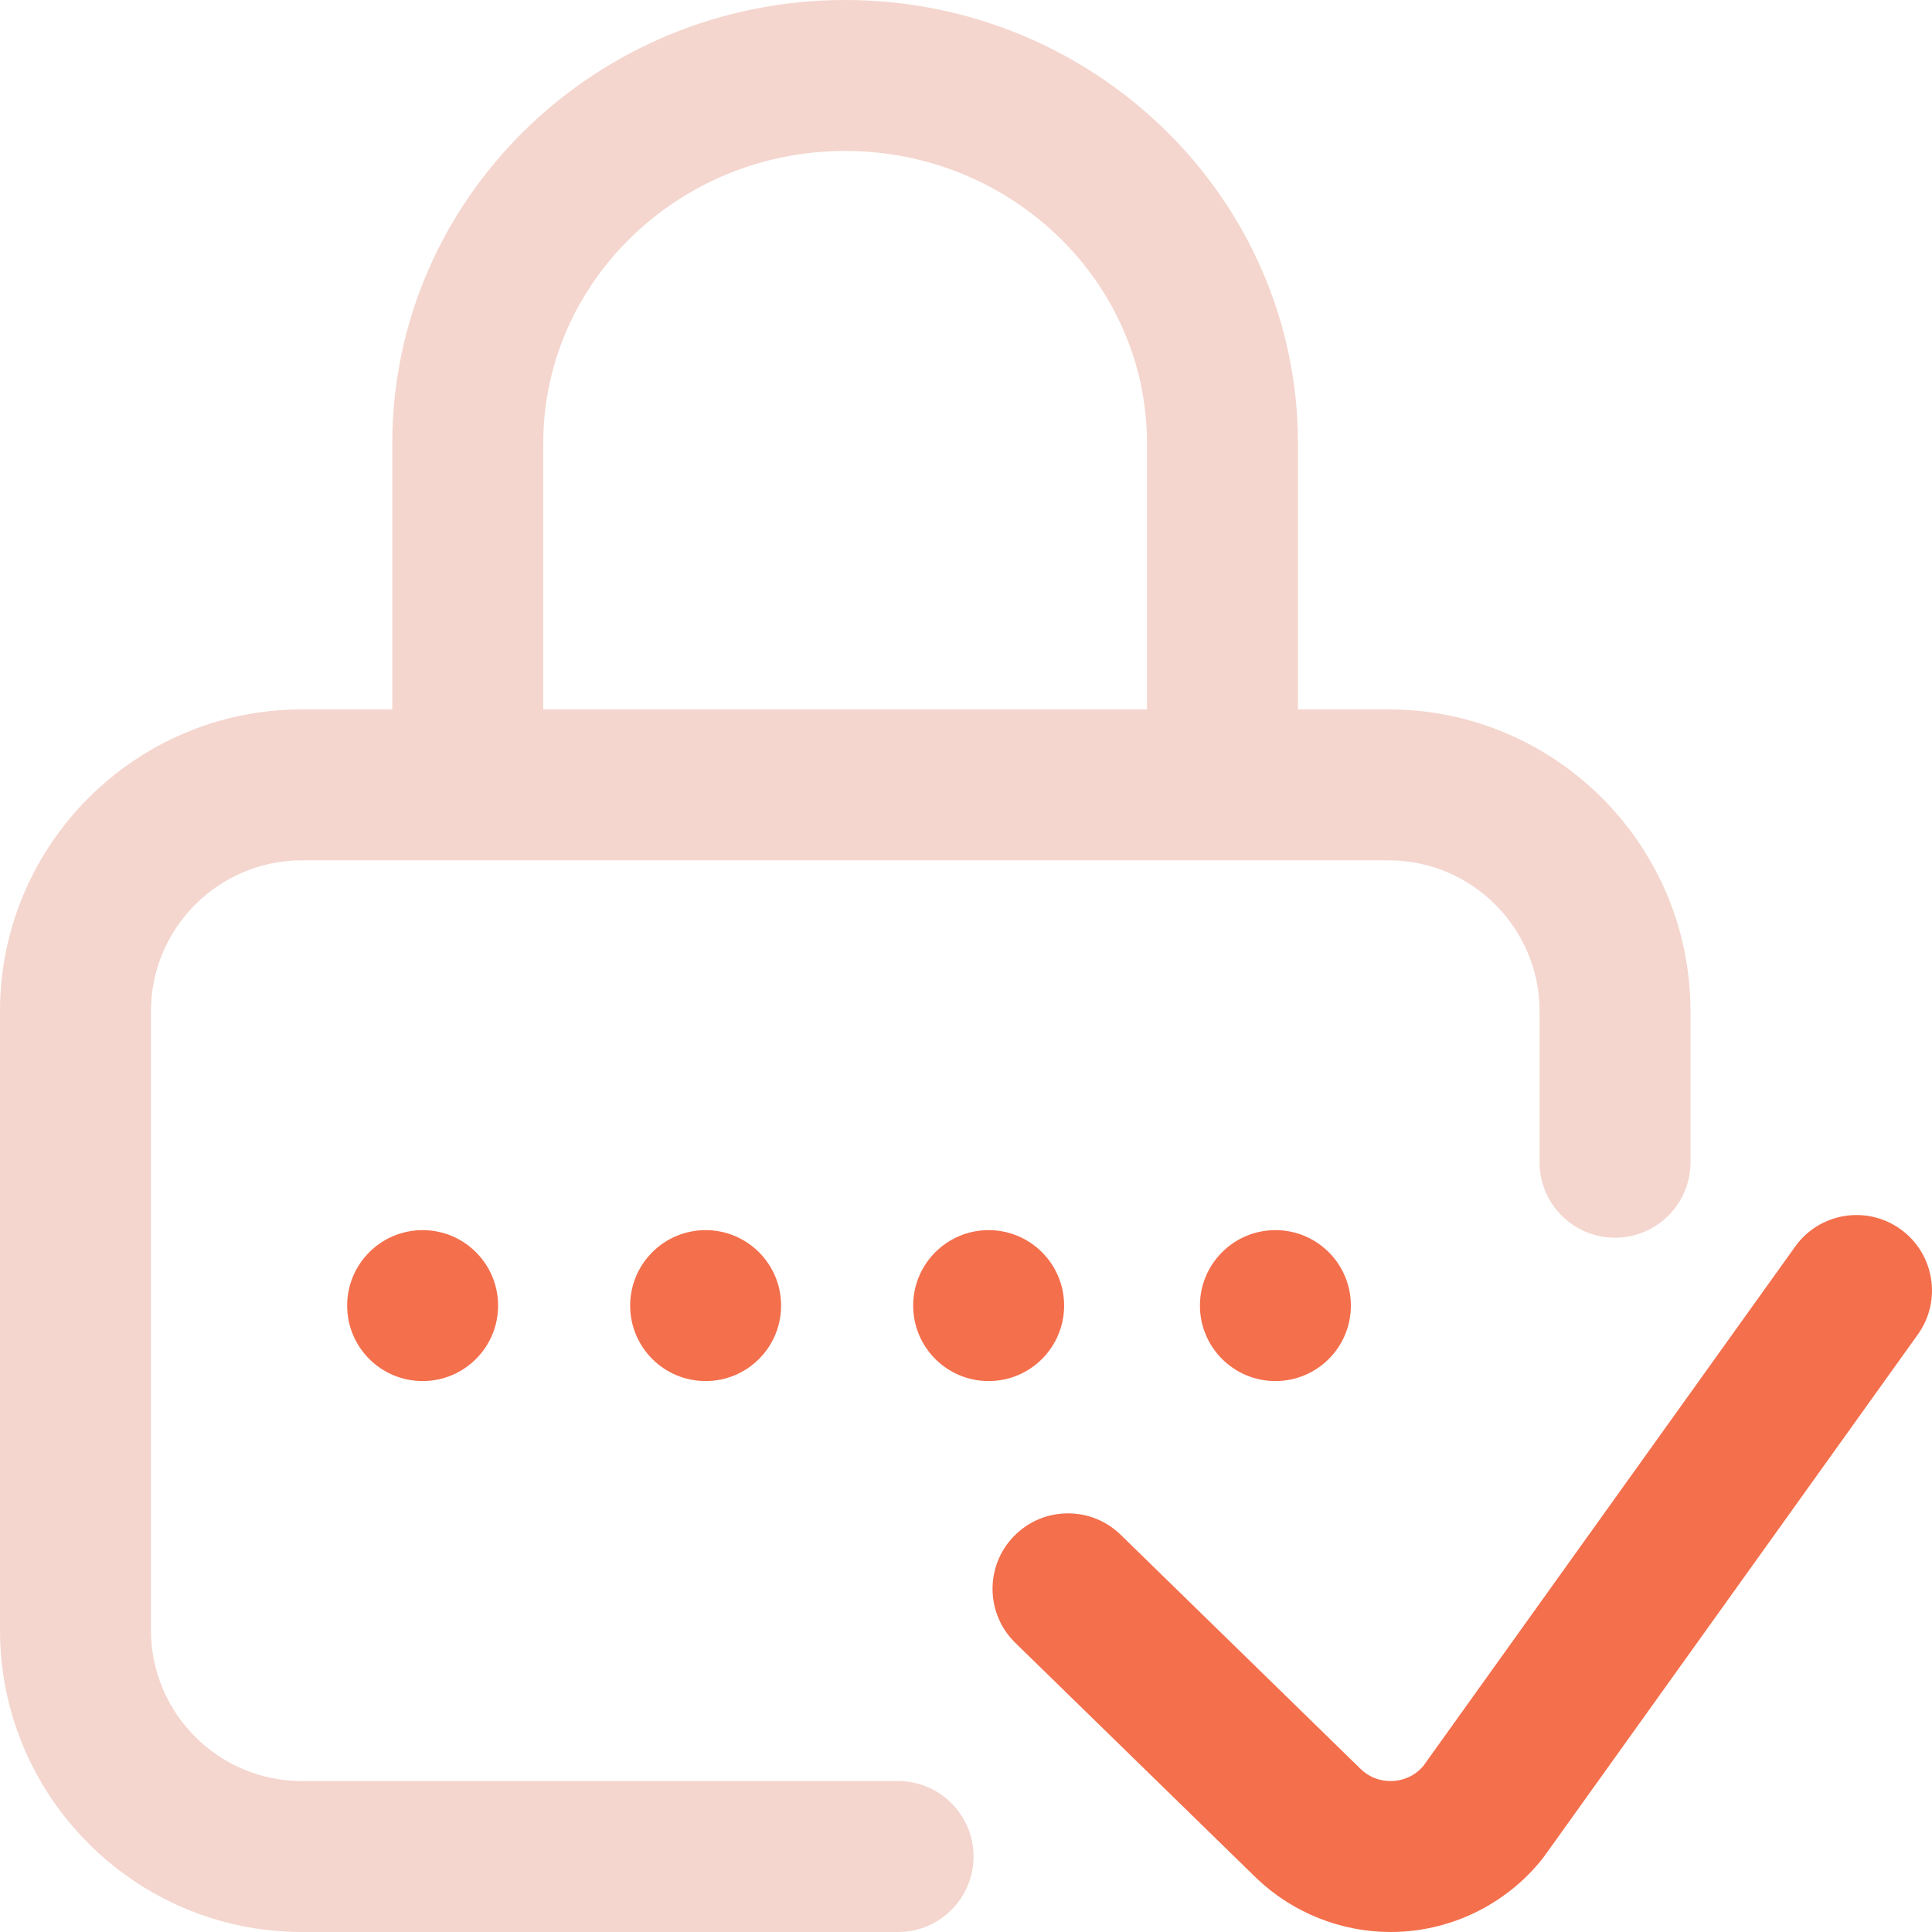 <svg width="112" height="112" viewBox="0 0 112 112" fill="none" xmlns="http://www.w3.org/2000/svg">
<g clip-path="url(#clip0_6221_6188)">
<path d="M73.938 80.062C76.354 80.062 78.312 78.104 78.312 75.688C78.312 73.271 76.354 71.312 73.938 71.312C71.521 71.312 69.562 73.271 69.562 75.688C69.562 78.104 71.521 80.062 73.938 80.062Z" fill="#F46F4C"/>
<path d="M52.062 103.25H17.5C12.675 103.25 8.75 99.325 8.75 94.5V58.625C8.75 53.8 12.675 49.875 17.5 49.875H80.5C85.324 49.875 89.25 53.8 89.25 58.625V67.375C89.25 69.791 91.208 71.75 93.625 71.75C96.041 71.75 98 69.791 98 67.375V58.625C98 48.976 90.149 41.125 80.5 41.125H75.242V25.696C75.242 11.527 63.466 0 48.992 0C34.517 0 22.742 11.527 22.742 25.696V41.125H17.5C7.85 41.125 0 48.976 0 58.625V94.5C0 104.15 7.85 112 17.5 112H52.062C54.479 112 56.437 110.041 56.437 107.625C56.437 105.209 54.479 103.25 52.062 103.25ZM31.492 25.696C31.492 16.352 39.342 8.75 48.992 8.75C58.641 8.75 66.492 16.352 66.492 25.696V41.125H31.492V25.696Z" fill="#F4D6CE"/>
<path d="M110.171 71.255C108.206 69.848 105.473 70.301 104.067 72.266L82.502 102.388C81.913 103.07 81.175 103.218 80.78 103.244C80.374 103.271 79.593 103.22 78.906 102.575L64.97 88.975C63.24 87.287 60.471 87.321 58.783 89.05C57.095 90.779 57.129 93.549 58.858 95.237L72.819 108.861C72.832 108.873 72.845 108.886 72.859 108.899C74.951 110.891 77.745 112 80.619 112C80.866 112 81.114 111.991 81.362 111.975C84.493 111.766 87.416 110.243 89.382 107.797C89.433 107.734 89.482 107.669 89.529 107.603L111.181 77.359C112.588 75.394 112.135 72.662 110.171 71.255Z" fill="#F46F4C"/>
<path d="M57.312 80.062C59.729 80.062 61.688 78.104 61.688 75.688C61.688 73.271 59.729 71.312 57.312 71.312C54.896 71.312 52.938 73.271 52.938 75.688C52.938 78.104 54.896 80.062 57.312 80.062Z" fill="#F46F4C"/>
<path d="M24.5 80.062C26.916 80.062 28.875 78.104 28.875 75.688C28.875 73.271 26.916 71.312 24.5 71.312C22.084 71.312 20.125 73.271 20.125 75.688C20.125 78.104 22.084 80.062 24.5 80.062Z" fill="#F46F4C"/>
<path d="M40.906 80.062C43.322 80.062 45.281 78.104 45.281 75.688C45.281 73.271 43.322 71.312 40.906 71.312C38.49 71.312 36.531 73.271 36.531 75.688C36.531 78.104 38.49 80.062 40.906 80.062Z" fill="#F46F4C"/>
</g>
<defs>
<clipPath id="clip0_6221_6188">
<rect width="112" height="112" fill="white"/>
</clipPath>
</defs>
</svg>

